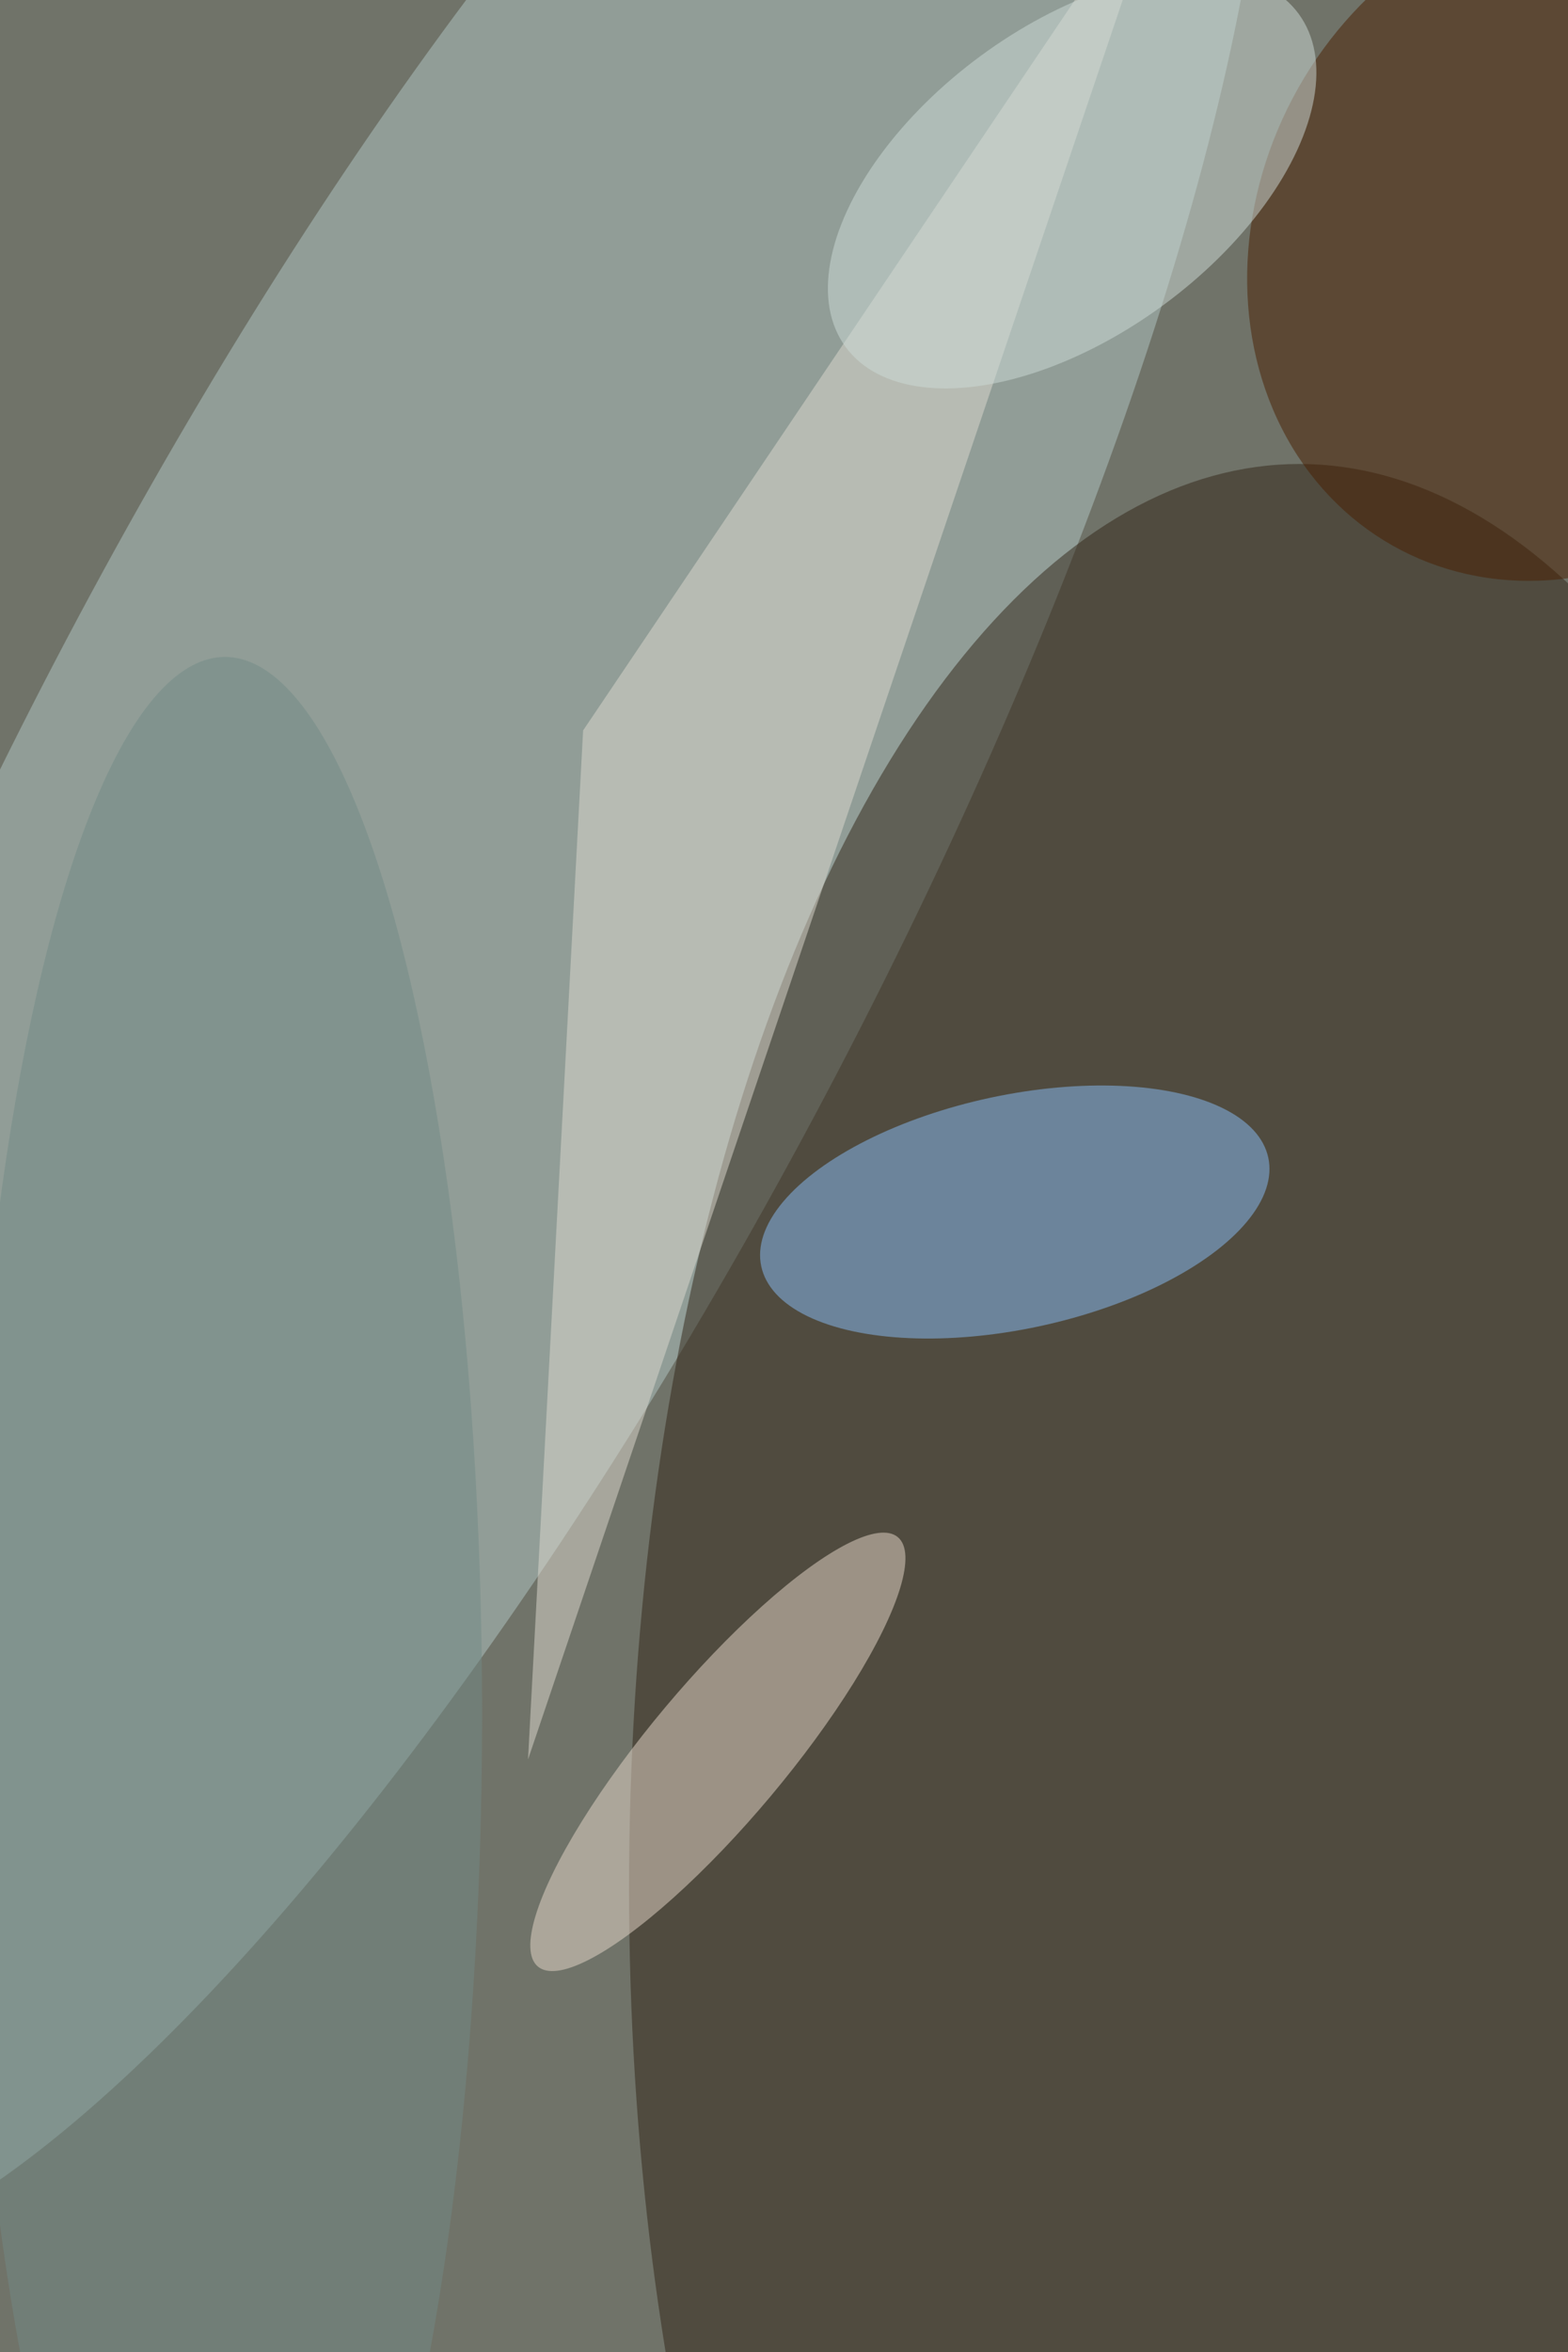 <svg xmlns="http://www.w3.org/2000/svg" viewBox="0 0 683 1024"><filter id="b"><feGaussianBlur stdDeviation="12" /></filter><path d="M0 0h683v1024H0z" fill="#707369" /><g filter="url(#b)" transform="scale(4) translate(0.5 0.5)"><g transform="translate(48.126 93.782) rotate(117.569) scale(170 48.119)"><ellipse fill="#b1c7c5" fill-opacity=".502" cx="0" cy="0" rx="1" ry="1" /></g><ellipse fill="#312516" fill-opacity=".502" cx="141" cy="205" rx="73" ry="155" /><g transform="translate(110.006 131.415) rotate(257.916) scale(12.719 28.233)"><ellipse fill="#87bdf8" fill-opacity=".502" cx="0" cy="0" rx="1" ry="1" /></g><path fill="#ded9cf" fill-opacity=".502" d="M63 79 57 191 127-16z" /><g transform="translate(170 25.525) rotate(209.486) scale(33.449 38.316)"><ellipse fill="#481e00" fill-opacity=".502" cx="0" cy="0" rx="1" ry="1" /></g><g transform="translate(77.674 190.17) rotate(129.989) scale(30.498 7.507)"><ellipse fill="#e7dacc" fill-opacity=".502" cx="0" cy="0" rx="1" ry="1" /></g><ellipse fill="#728985" fill-opacity=".502" cx="24" cy="186" rx="28" ry="115" /><g transform="translate(116.253 19.136) rotate(323.666) scale(30.613 16.817)"><ellipse fill="#cddcd8" fill-opacity=".502" cx="0" cy="0" rx="1" ry="1" /></g></g></svg>